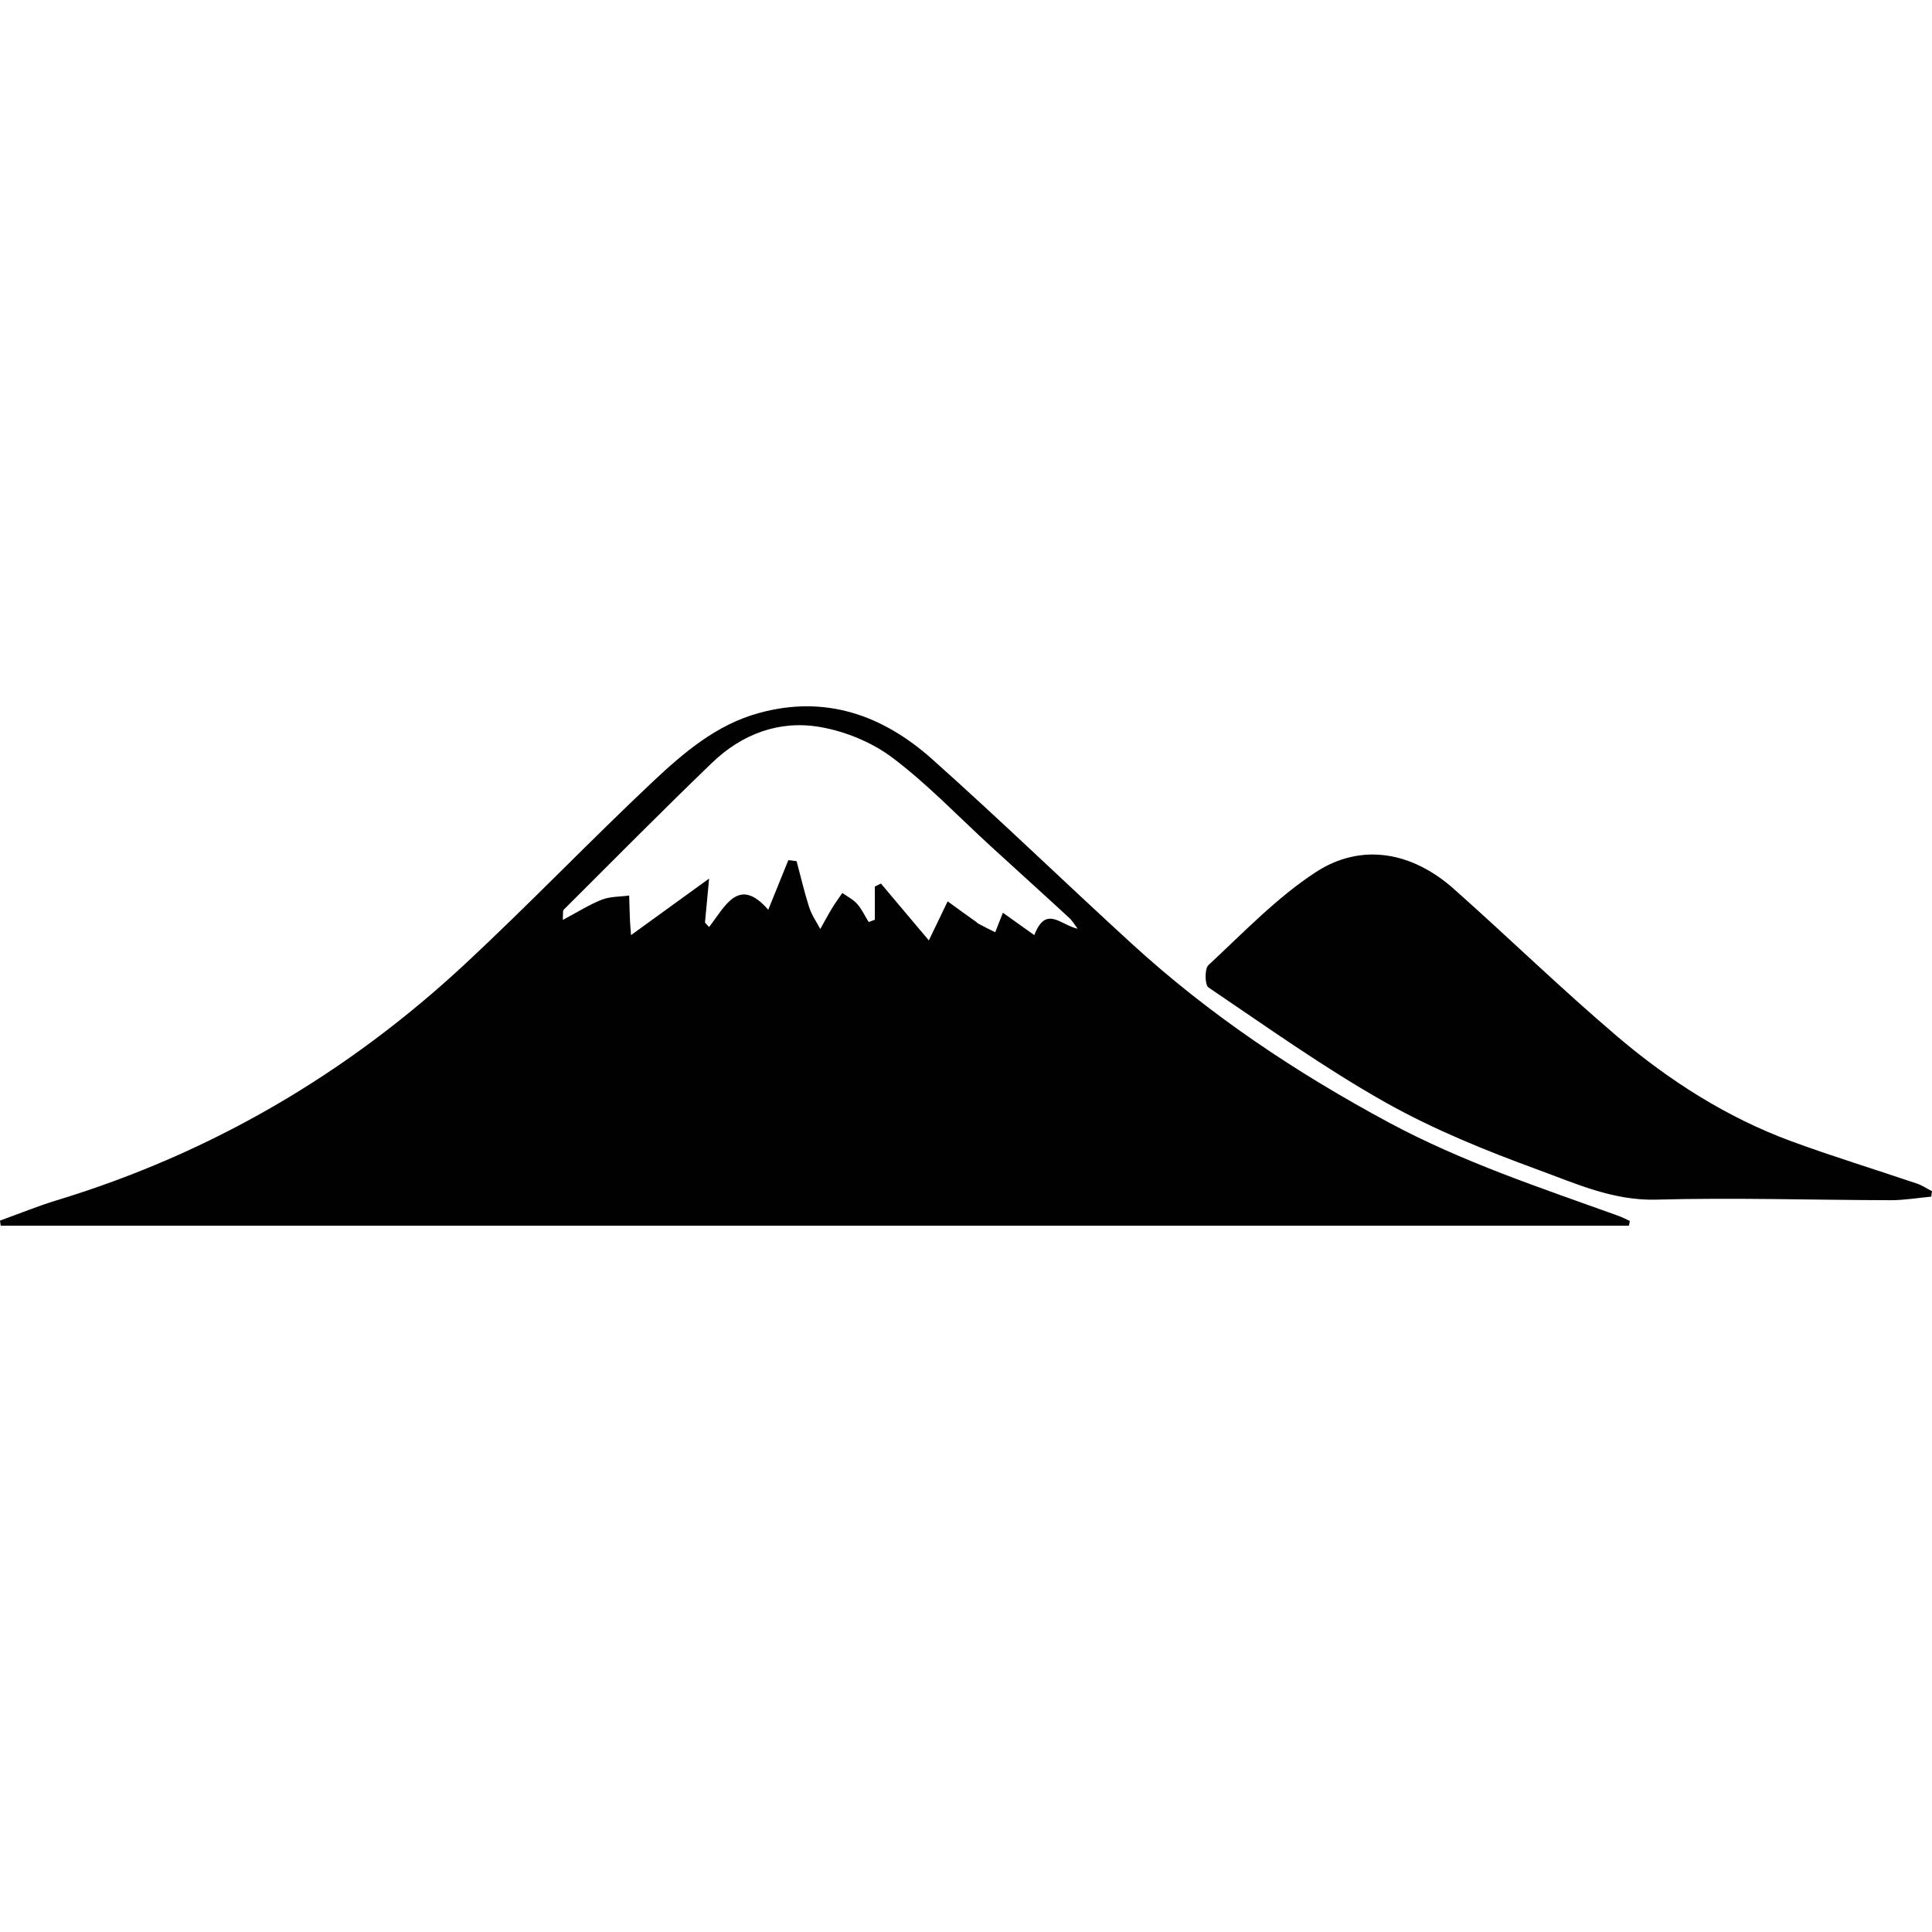 <?xml version="1.0" encoding="utf-8"?>
<!-- Generator: Adobe Illustrator 16.0.0, SVG Export Plug-In . SVG Version: 6.00 Build 0)  -->
<!DOCTYPE svg PUBLIC "-//W3C//DTD SVG 1.1//EN" "http://www.w3.org/Graphics/SVG/1.1/DTD/svg11.dtd">
<svg version="1.1" id="_x35_0m" xmlns="http://www.w3.org/2000/svg" xmlns:xlink="http://www.w3.org/1999/xlink" x="0px" y="0px"
	 width="144px" height="144px" viewBox="0 0 144 144" enable-background="new 0 0 144 144" xml:space="preserve">
<g>
	<path fill="#010101" d="M121.407,91.357c-40.448,0-80.906,0-121.354,0C0.032,91.231,0.021,91.104,0,90.976
		c1.391-0.499,2.762-1.062,4.174-1.497c11.557-3.505,21.712-9.454,30.527-17.665c4.748-4.419,9.241-9.114,13.957-13.554
		c2.294-2.155,4.727-4.238,7.881-5.108c4.971-1.381,9.252,0.148,12.927,3.42c5.047,4.504,9.91,9.209,14.902,13.777
		c5.788,5.3,12.258,9.611,19.173,13.33c5.46,2.931,11.28,4.854,17.069,6.937c0.298,0.105,0.584,0.254,0.87,0.392
		C121.46,91.114,121.439,91.231,121.407,91.357z M80.322,69.222c-0.213-0.275-0.383-0.584-0.638-0.817
		c-1.944-1.795-3.919-3.57-5.875-5.364c-2.41-2.209-4.683-4.6-7.275-6.553c-1.519-1.148-3.494-1.966-5.374-2.294
		c-3.038-0.543-5.842,0.498-8.083,2.654c-3.738,3.602-7.393,7.297-11.068,10.962c-0.074,0.074-0.032,0.286-0.063,0.755
		c1.094-0.574,1.964-1.137,2.91-1.508c0.626-0.245,1.359-0.214,2.039-0.31c0.021,0.647,0.032,1.307,0.064,1.954
		c0.011,0.245,0.041,0.49,0.073,0.998c1.924-1.39,3.654-2.643,5.821-4.216c-0.138,1.466-0.223,2.369-0.308,3.282
		c0.105,0.105,0.202,0.223,0.308,0.33c1.2-1.552,2.21-3.824,4.407-1.286c0.563-1.381,1.031-2.538,1.498-3.697
		c0.202,0.021,0.414,0.044,0.616,0.075c0.309,1.146,0.574,2.306,0.936,3.431c0.181,0.573,0.542,1.083,0.828,1.625
		c0.287-0.51,0.563-1.03,0.871-1.54c0.233-0.393,0.52-0.765,0.775-1.146c0.372,0.266,0.808,0.478,1.104,0.817
		c0.351,0.393,0.573,0.903,0.86,1.348c0.148-0.052,0.298-0.115,0.457-0.169c0-0.828,0-1.646,0-2.475
		c0.148-0.073,0.308-0.148,0.456-0.223c1.2,1.434,2.412,2.856,3.569,4.238c0.595-1.223,0.999-2.062,1.402-2.911
		c0.722,0.521,1.434,1.042,2.155,1.551c0.043,0.032,0.074,0.085,0.128,0.107c0.415,0.223,0.839,0.435,1.265,0.646
		c0.181-0.468,0.36-0.935,0.572-1.455c0.681,0.488,1.467,1.052,2.338,1.667C77.963,67.438,79.036,68.946,80.322,69.222z"/>
	<path fill="#010101" d="M143.946,89.19c-1.01,0.096-2.019,0.266-3.017,0.266c-5.832-0.011-11.662-0.201-17.483-0.042
		c-3.207,0.085-5.971-1.189-8.794-2.22c-3.888-1.424-7.776-2.995-11.367-5.014c-4.566-2.57-8.858-5.64-13.213-8.582
		c-0.275-0.181-0.296-1.401,0-1.667c2.592-2.401,5.066-5.015,7.999-6.926c3.388-2.211,7.17-1.52,10.281,1.242
		c4.1,3.645,8.052,7.488,12.226,11.036c3.855,3.271,8.126,6.001,12.896,7.765c3.112,1.146,6.287,2.113,9.421,3.176
		c0.383,0.127,0.733,0.372,1.105,0.563C143.978,88.903,143.956,89.053,143.946,89.19z"/>
</g>
</svg>
